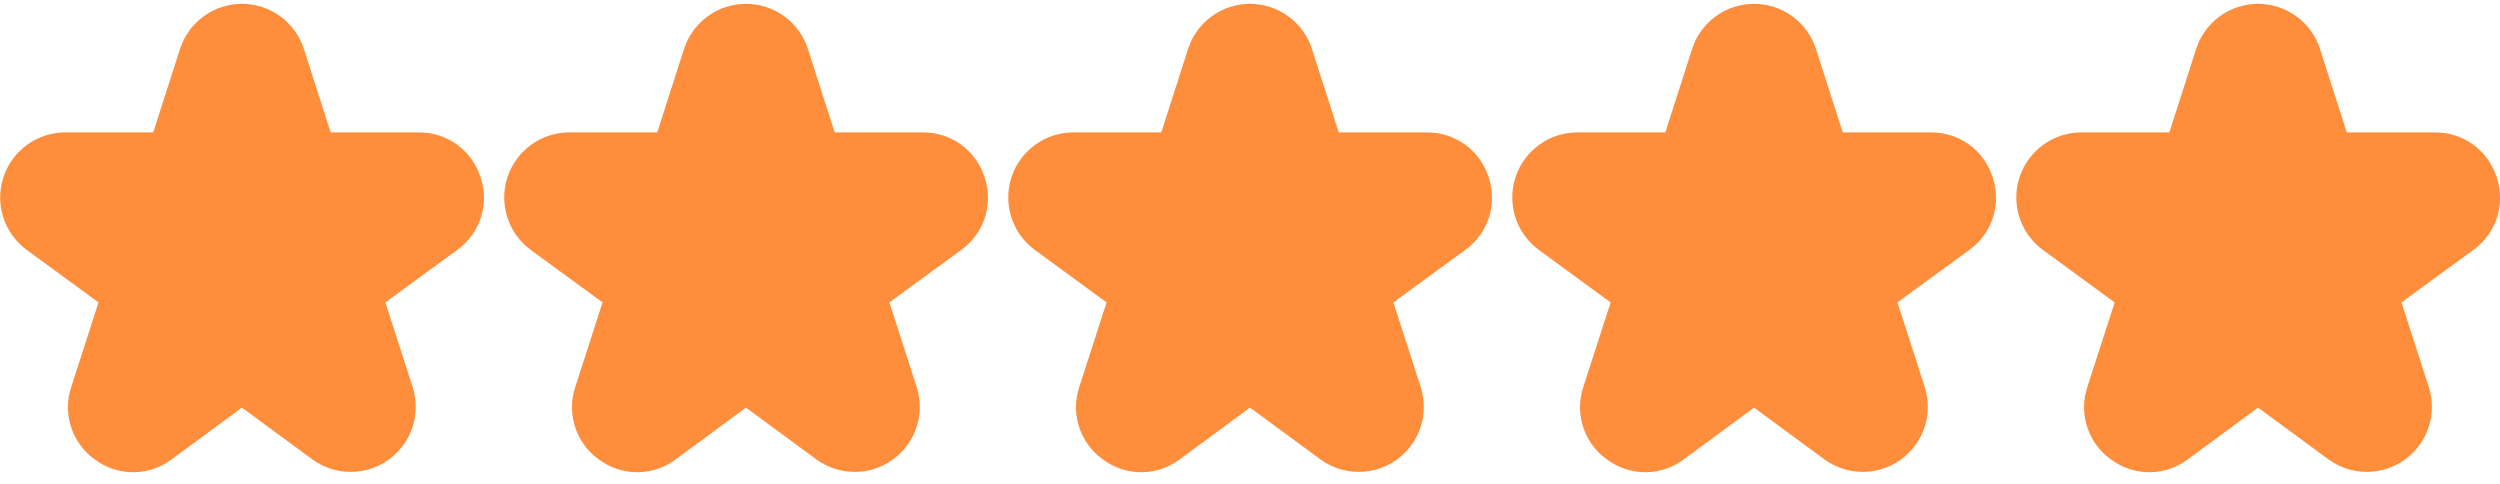 <svg width="124" height="24" viewBox="0 0 124 24" fill="none" xmlns="http://www.w3.org/2000/svg">
<path d="M8 7.5L3 8L1.5 8.5L1 10.5L6 15L4 20.5L6.5 22.5L12 19L17 22.5L19.5 21.5L18 15L22.5 11.5V8L16.5 7.5L14.5 5L12.5 1.5H10.5L8 7.5Z" fill="#FF8E3C"/>
<g clip-path="url(#clip0_16_47)">
<path d="M23.836 8.794C23.631 8.143 23.223 7.575 22.67 7.174C22.118 6.773 21.451 6.561 20.769 6.568H16.4L15.073 2.432C14.864 1.781 14.454 1.213 13.902 0.81C13.35 0.407 12.684 0.19 12 0.19C11.316 0.19 10.65 0.407 10.098 0.81C9.546 1.213 9.135 1.781 8.927 2.432L7.6 6.568H3.231C2.551 6.569 1.888 6.785 1.338 7.185C0.788 7.585 0.378 8.149 0.167 8.796C-0.044 9.443 -0.045 10.139 0.164 10.787C0.373 11.434 0.782 11.999 1.331 12.4L4.887 15L3.535 19.187C3.316 19.837 3.314 20.539 3.527 21.19C3.74 21.841 4.158 22.406 4.719 22.8C5.27 23.207 5.937 23.425 6.622 23.422C7.307 23.418 7.972 23.194 8.519 22.781L12 20.219L15.482 22.778C16.032 23.183 16.696 23.402 17.378 23.406C18.061 23.409 18.727 23.196 19.281 22.797C19.834 22.398 20.247 21.833 20.46 21.185C20.673 20.536 20.674 19.837 20.465 19.187L19.113 15L22.673 12.4C23.228 12.004 23.641 11.439 23.851 10.79C24.06 10.14 24.055 9.441 23.836 8.794ZM21.493 10.785L17.349 13.814C17.179 13.938 17.052 14.113 16.987 14.314C16.922 14.514 16.922 14.73 16.987 14.93L18.562 19.8C18.642 20.047 18.641 20.313 18.56 20.56C18.479 20.806 18.322 21.021 18.111 21.173C17.901 21.324 17.647 21.405 17.388 21.404C17.128 21.403 16.876 21.319 16.667 21.165L12.592 18.165C12.42 18.039 12.213 17.971 12 17.971C11.787 17.971 11.579 18.039 11.408 18.165L7.333 21.165C7.124 21.321 6.871 21.407 6.61 21.409C6.349 21.411 6.095 21.331 5.883 21.178C5.671 21.026 5.514 20.811 5.433 20.563C5.352 20.315 5.352 20.048 5.433 19.8L7.013 14.93C7.078 14.73 7.078 14.514 7.013 14.314C6.948 14.113 6.821 13.938 6.651 13.814L2.507 10.785C2.298 10.633 2.143 10.418 2.064 10.171C1.984 9.925 1.985 9.66 2.065 9.414C2.146 9.169 2.302 8.954 2.511 8.802C2.72 8.65 2.972 8.569 3.231 8.568H8.331C8.543 8.568 8.749 8.501 8.92 8.376C9.091 8.252 9.218 8.076 9.283 7.874L10.833 3.043C10.912 2.796 11.068 2.581 11.278 2.428C11.488 2.275 11.741 2.192 12.001 2.192C12.261 2.192 12.514 2.275 12.723 2.428C12.933 2.581 13.089 2.796 13.169 3.043L14.719 7.874C14.784 8.076 14.911 8.252 15.082 8.376C15.253 8.501 15.459 8.568 15.671 8.568H20.771C21.029 8.569 21.281 8.65 21.491 8.802C21.7 8.954 21.856 9.169 21.936 9.414C22.017 9.66 22.017 9.925 21.938 10.171C21.859 10.418 21.703 10.633 21.495 10.785H21.493Z" fill="#FF8E3C"/>
</g>
<path d="M33 7.5L28 8L26.5 8.5L26 10.5L31 15L29 20.5L31.5 22.5L37 19L42 22.5L44.5 21.5L43 15L47.5 11.5V8L41.5 7.5L39.5 5L37.5 1.5H35.5L33 7.5Z" fill="#FF8E3C"/>
<g clip-path="url(#clip1_16_47)">
<path d="M48.836 8.794C48.631 8.143 48.223 7.575 47.67 7.174C47.118 6.773 46.451 6.561 45.769 6.568H41.4L40.073 2.432C39.864 1.781 39.454 1.213 38.902 0.81C38.349 0.407 37.684 0.19 37 0.19C36.316 0.19 35.65 0.407 35.098 0.81C34.545 1.213 34.136 1.781 33.927 2.432L32.6 6.568H28.231C27.55 6.569 26.888 6.785 26.338 7.185C25.788 7.585 25.378 8.149 25.167 8.796C24.956 9.443 24.956 10.139 25.165 10.787C25.373 11.434 25.782 11.999 26.331 12.4L29.887 15L28.535 19.187C28.316 19.837 28.314 20.539 28.527 21.19C28.74 21.841 29.158 22.406 29.719 22.8C30.27 23.207 30.937 23.425 31.622 23.422C32.307 23.418 32.972 23.194 33.519 22.781L37 20.219L40.482 22.778C41.032 23.183 41.696 23.402 42.378 23.406C43.061 23.409 43.727 23.196 44.281 22.797C44.834 22.398 45.247 21.833 45.46 21.185C45.673 20.536 45.675 19.837 45.465 19.187L44.113 15L47.673 12.4C48.228 12.004 48.641 11.439 48.851 10.79C49.06 10.14 49.055 9.441 48.836 8.794ZM46.493 10.785L42.349 13.814C42.179 13.938 42.052 14.113 41.987 14.314C41.922 14.514 41.922 14.73 41.987 14.93L43.562 19.8C43.642 20.047 43.641 20.313 43.56 20.56C43.479 20.806 43.322 21.021 43.111 21.173C42.901 21.324 42.647 21.405 42.388 21.404C42.128 21.403 41.876 21.319 41.667 21.165L37.592 18.165C37.42 18.039 37.213 17.971 37 17.971C36.787 17.971 36.579 18.039 36.408 18.165L32.333 21.165C32.124 21.321 31.871 21.407 31.61 21.409C31.349 21.411 31.095 21.331 30.883 21.178C30.671 21.026 30.514 20.811 30.433 20.563C30.352 20.315 30.352 20.048 30.433 19.8L32.013 14.93C32.078 14.73 32.078 14.514 32.013 14.314C31.948 14.113 31.821 13.938 31.651 13.814L27.507 10.785C27.298 10.633 27.143 10.418 27.064 10.171C26.984 9.925 26.985 9.66 27.065 9.414C27.146 9.169 27.302 8.954 27.511 8.802C27.72 8.65 27.972 8.569 28.231 8.568H33.331C33.542 8.568 33.749 8.501 33.92 8.376C34.091 8.252 34.218 8.076 34.283 7.874L35.833 3.043C35.912 2.796 36.068 2.581 36.278 2.428C36.488 2.275 36.741 2.192 37.001 2.192C37.261 2.192 37.514 2.275 37.723 2.428C37.933 2.581 38.089 2.796 38.169 3.043L39.719 7.874C39.784 8.076 39.911 8.252 40.082 8.376C40.253 8.501 40.459 8.568 40.671 8.568H45.771C46.029 8.569 46.281 8.65 46.491 8.802C46.7 8.954 46.856 9.169 46.936 9.414C47.017 9.66 47.017 9.925 46.938 10.171C46.859 10.418 46.703 10.633 46.495 10.785H46.493Z" fill="#FF8E3C"/>
</g>
<path d="M58 7.5L53 8L51.5 8.5L51 10.5L56 15L54 20.5L56.5 22.5L62 19L67 22.5L69.5 21.5L68 15L72.5 11.5V8L66.5 7.5L64.5 5L62.5 1.5H60.5L58 7.5Z" fill="#FF8E3C"/>
<g clip-path="url(#clip2_16_47)">
<path d="M73.836 8.794C73.631 8.143 73.223 7.575 72.67 7.174C72.118 6.773 71.451 6.561 70.769 6.568H66.4L65.073 2.432C64.864 1.781 64.454 1.213 63.902 0.81C63.349 0.407 62.684 0.19 62 0.19C61.316 0.19 60.65 0.407 60.098 0.81C59.545 1.213 59.136 1.781 58.927 2.432L57.6 6.568H53.231C52.55 6.569 51.888 6.785 51.338 7.185C50.788 7.585 50.378 8.149 50.167 8.796C49.956 9.443 49.956 10.139 50.164 10.787C50.373 11.434 50.782 11.999 51.331 12.4L54.887 15L53.535 19.187C53.316 19.837 53.313 20.539 53.527 21.19C53.74 21.841 54.158 22.406 54.719 22.8C55.27 23.207 55.937 23.425 56.622 23.422C57.307 23.418 57.972 23.194 58.519 22.781L62 20.219L65.482 22.778C66.032 23.183 66.696 23.402 67.378 23.406C68.061 23.409 68.727 23.196 69.281 22.797C69.834 22.398 70.247 21.833 70.46 21.185C70.673 20.536 70.674 19.837 70.465 19.187L69.113 15L72.673 12.4C73.228 12.004 73.641 11.439 73.851 10.79C74.06 10.14 74.055 9.441 73.836 8.794ZM71.493 10.785L67.349 13.814C67.179 13.938 67.052 14.113 66.987 14.314C66.922 14.514 66.922 14.73 66.987 14.93L68.562 19.8C68.641 20.047 68.641 20.313 68.56 20.56C68.479 20.806 68.322 21.021 68.111 21.173C67.901 21.324 67.647 21.405 67.388 21.404C67.128 21.403 66.876 21.319 66.667 21.165L62.592 18.165C62.42 18.039 62.213 17.971 62 17.971C61.787 17.971 61.579 18.039 61.408 18.165L57.333 21.165C57.124 21.321 56.871 21.407 56.61 21.409C56.349 21.411 56.095 21.331 55.883 21.178C55.671 21.026 55.514 20.811 55.433 20.563C55.352 20.315 55.352 20.048 55.433 19.8L57.013 14.93C57.078 14.73 57.078 14.514 57.013 14.314C56.948 14.113 56.821 13.938 56.651 13.814L52.507 10.785C52.298 10.633 52.143 10.418 52.064 10.171C51.984 9.925 51.985 9.66 52.065 9.414C52.146 9.169 52.301 8.954 52.511 8.802C52.72 8.65 52.972 8.569 53.231 8.568H58.331C58.542 8.568 58.749 8.501 58.92 8.376C59.091 8.252 59.218 8.076 59.283 7.874L60.833 3.043C60.912 2.796 61.068 2.581 61.278 2.428C61.488 2.275 61.741 2.192 62.001 2.192C62.261 2.192 62.514 2.275 62.723 2.428C62.933 2.581 63.089 2.796 63.169 3.043L64.719 7.874C64.784 8.076 64.911 8.252 65.082 8.376C65.253 8.501 65.459 8.568 65.671 8.568H70.771C71.029 8.569 71.281 8.65 71.491 8.802C71.7 8.954 71.856 9.169 71.936 9.414C72.017 9.66 72.017 9.925 71.938 10.171C71.859 10.418 71.704 10.633 71.495 10.785H71.493Z" fill="#FF8E3C"/>
</g>
<path d="M83 7.5L78 8L76.5 8.5L76 10.5L81 15L79 20.5L81.5 22.5L87 19L92 22.5L94.5 21.5L93 15L97.5 11.5V8L91.5 7.5L89.5 5L87.5 1.5H85.5L83 7.5Z" fill="#FF8E3C"/>
<g clip-path="url(#clip3_16_47)">
<path d="M98.836 8.794C98.631 8.143 98.223 7.575 97.67 7.174C97.118 6.773 96.451 6.561 95.769 6.568H91.4L90.073 2.432C89.864 1.781 89.454 1.213 88.902 0.81C88.35 0.407 87.683 0.19 87 0.19C86.316 0.19 85.65 0.407 85.098 0.81C84.546 1.213 84.135 1.781 83.927 2.432L82.6 6.568H78.231C77.55 6.569 76.888 6.785 76.338 7.185C75.788 7.585 75.378 8.149 75.167 8.796C74.956 9.443 74.956 10.139 75.165 10.787C75.373 11.434 75.782 11.999 76.331 12.4L79.887 15L78.535 19.187C78.316 19.837 78.314 20.539 78.527 21.19C78.74 21.841 79.158 22.406 79.719 22.8C80.27 23.207 80.937 23.425 81.622 23.422C82.307 23.418 82.972 23.194 83.519 22.781L87 20.219L90.482 22.778C91.032 23.183 91.696 23.402 92.378 23.406C93.061 23.409 93.727 23.196 94.281 22.797C94.834 22.398 95.247 21.833 95.46 21.185C95.673 20.536 95.674 19.837 95.465 19.187L94.113 15L97.673 12.4C98.228 12.004 98.641 11.439 98.851 10.79C99.06 10.14 99.055 9.441 98.836 8.794ZM96.493 10.785L92.349 13.814C92.179 13.938 92.052 14.113 91.987 14.314C91.922 14.514 91.922 14.73 91.987 14.93L93.562 19.8C93.641 20.047 93.641 20.313 93.56 20.56C93.479 20.806 93.322 21.021 93.111 21.173C92.901 21.324 92.647 21.405 92.388 21.404C92.128 21.403 91.876 21.319 91.667 21.165L87.592 18.165C87.42 18.039 87.213 17.971 87 17.971C86.787 17.971 86.579 18.039 86.408 18.165L82.333 21.165C82.124 21.321 81.871 21.407 81.61 21.409C81.349 21.411 81.095 21.331 80.883 21.178C80.671 21.026 80.513 20.811 80.433 20.563C80.352 20.315 80.352 20.048 80.433 19.8L82.013 14.93C82.078 14.73 82.078 14.514 82.013 14.314C81.948 14.113 81.821 13.938 81.651 13.814L77.507 10.785C77.298 10.633 77.143 10.418 77.064 10.171C76.984 9.925 76.985 9.66 77.065 9.414C77.146 9.169 77.302 8.954 77.511 8.802C77.72 8.65 77.972 8.569 78.231 8.568H83.331C83.543 8.568 83.749 8.501 83.92 8.376C84.091 8.252 84.218 8.076 84.283 7.874L85.833 3.043C85.912 2.796 86.068 2.581 86.278 2.428C86.488 2.275 86.741 2.192 87.001 2.192C87.26 2.192 87.513 2.275 87.723 2.428C87.933 2.581 88.089 2.796 88.169 3.043L89.719 7.874C89.784 8.076 89.911 8.252 90.082 8.376C90.253 8.501 90.459 8.568 90.671 8.568H95.771C96.029 8.569 96.281 8.65 96.491 8.802C96.7 8.954 96.856 9.169 96.936 9.414C97.017 9.66 97.017 9.925 96.938 10.171C96.859 10.418 96.704 10.633 96.495 10.785H96.493Z" fill="#FF8E3C"/>
</g>
<path d="M108 7.5L103 8L101.5 8.5L101 10.5L106 15L104 20.5L106.5 22.5L112 19L117 22.5L119.5 21.5L118 15L122.5 11.5V8L116.5 7.5L114.5 5L112.5 1.5H110.5L108 7.5Z" fill="#FF8E3C"/>
<g clip-path="url(#clip4_16_47)">
<path d="M123.836 8.794C123.631 8.143 123.223 7.575 122.67 7.174C122.118 6.773 121.451 6.561 120.769 6.568H116.4L115.073 2.432C114.864 1.781 114.454 1.213 113.902 0.81C113.349 0.407 112.683 0.19 112 0.19C111.316 0.19 110.65 0.407 110.098 0.81C109.546 1.213 109.135 1.781 108.927 2.432L107.6 6.568H103.231C102.551 6.569 101.888 6.785 101.338 7.185C100.788 7.585 100.378 8.149 100.167 8.796C99.956 9.443 99.956 10.139 100.164 10.787C100.373 11.434 100.782 11.999 101.331 12.4L104.887 15L103.535 19.187C103.316 19.837 103.314 20.539 103.527 21.19C103.74 21.841 104.158 22.406 104.719 22.8C105.27 23.207 105.937 23.425 106.622 23.422C107.307 23.418 107.972 23.194 108.519 22.781L112 20.219L115.482 22.778C116.032 23.183 116.696 23.402 117.378 23.406C118.061 23.409 118.727 23.196 119.281 22.797C119.834 22.398 120.247 21.833 120.46 21.185C120.673 20.536 120.675 19.837 120.465 19.187L119.113 15L122.673 12.4C123.228 12.004 123.641 11.439 123.851 10.79C124.06 10.14 124.055 9.441 123.836 8.794ZM121.493 10.785L117.349 13.814C117.179 13.938 117.052 14.113 116.987 14.314C116.922 14.514 116.922 14.73 116.987 14.93L118.562 19.8C118.641 20.047 118.641 20.313 118.56 20.56C118.479 20.806 118.322 21.021 118.111 21.173C117.901 21.324 117.647 21.405 117.388 21.404C117.128 21.403 116.876 21.319 116.667 21.165L112.592 18.165C112.42 18.039 112.213 17.971 112 17.971C111.787 17.971 111.579 18.039 111.408 18.165L107.333 21.165C107.124 21.321 106.871 21.407 106.61 21.409C106.349 21.411 106.095 21.331 105.883 21.178C105.671 21.026 105.514 20.811 105.433 20.563C105.352 20.315 105.352 20.048 105.433 19.8L107.013 14.93C107.078 14.73 107.078 14.514 107.013 14.314C106.948 14.113 106.821 13.938 106.651 13.814L102.507 10.785C102.298 10.633 102.143 10.418 102.064 10.171C101.984 9.925 101.985 9.66 102.065 9.414C102.146 9.169 102.302 8.954 102.511 8.802C102.72 8.65 102.972 8.569 103.231 8.568H108.331C108.543 8.568 108.749 8.501 108.92 8.376C109.091 8.252 109.218 8.076 109.283 7.874L110.833 3.043C110.912 2.796 111.068 2.581 111.278 2.428C111.488 2.275 111.741 2.192 112.001 2.192C112.26 2.192 112.514 2.275 112.723 2.428C112.933 2.581 113.089 2.796 113.169 3.043L114.719 7.874C114.784 8.076 114.911 8.252 115.082 8.376C115.253 8.501 115.459 8.568 115.671 8.568H120.771C121.029 8.569 121.281 8.65 121.491 8.802C121.7 8.954 121.856 9.169 121.936 9.414C122.017 9.66 122.017 9.925 121.938 10.171C121.859 10.418 121.703 10.633 121.495 10.785H121.493Z" fill="#FF8E3C"/>
</g>
<defs>
<clipPath id="clip0_16_47">
<rect width="24" height="24" fill="white"/>
</clipPath>
<clipPath id="clip1_16_47">
<rect width="24" height="24" fill="white" transform="translate(25)"/>
</clipPath>
<clipPath id="clip2_16_47">
<rect width="24" height="24" fill="white" transform="translate(50)"/>
</clipPath>
<clipPath id="clip3_16_47">
<rect width="24" height="24" fill="white" transform="translate(75)"/>
</clipPath>
<clipPath id="clip4_16_47">
<rect width="24" height="24" fill="white" transform="translate(100)"/>
</clipPath>
</defs>
</svg>
